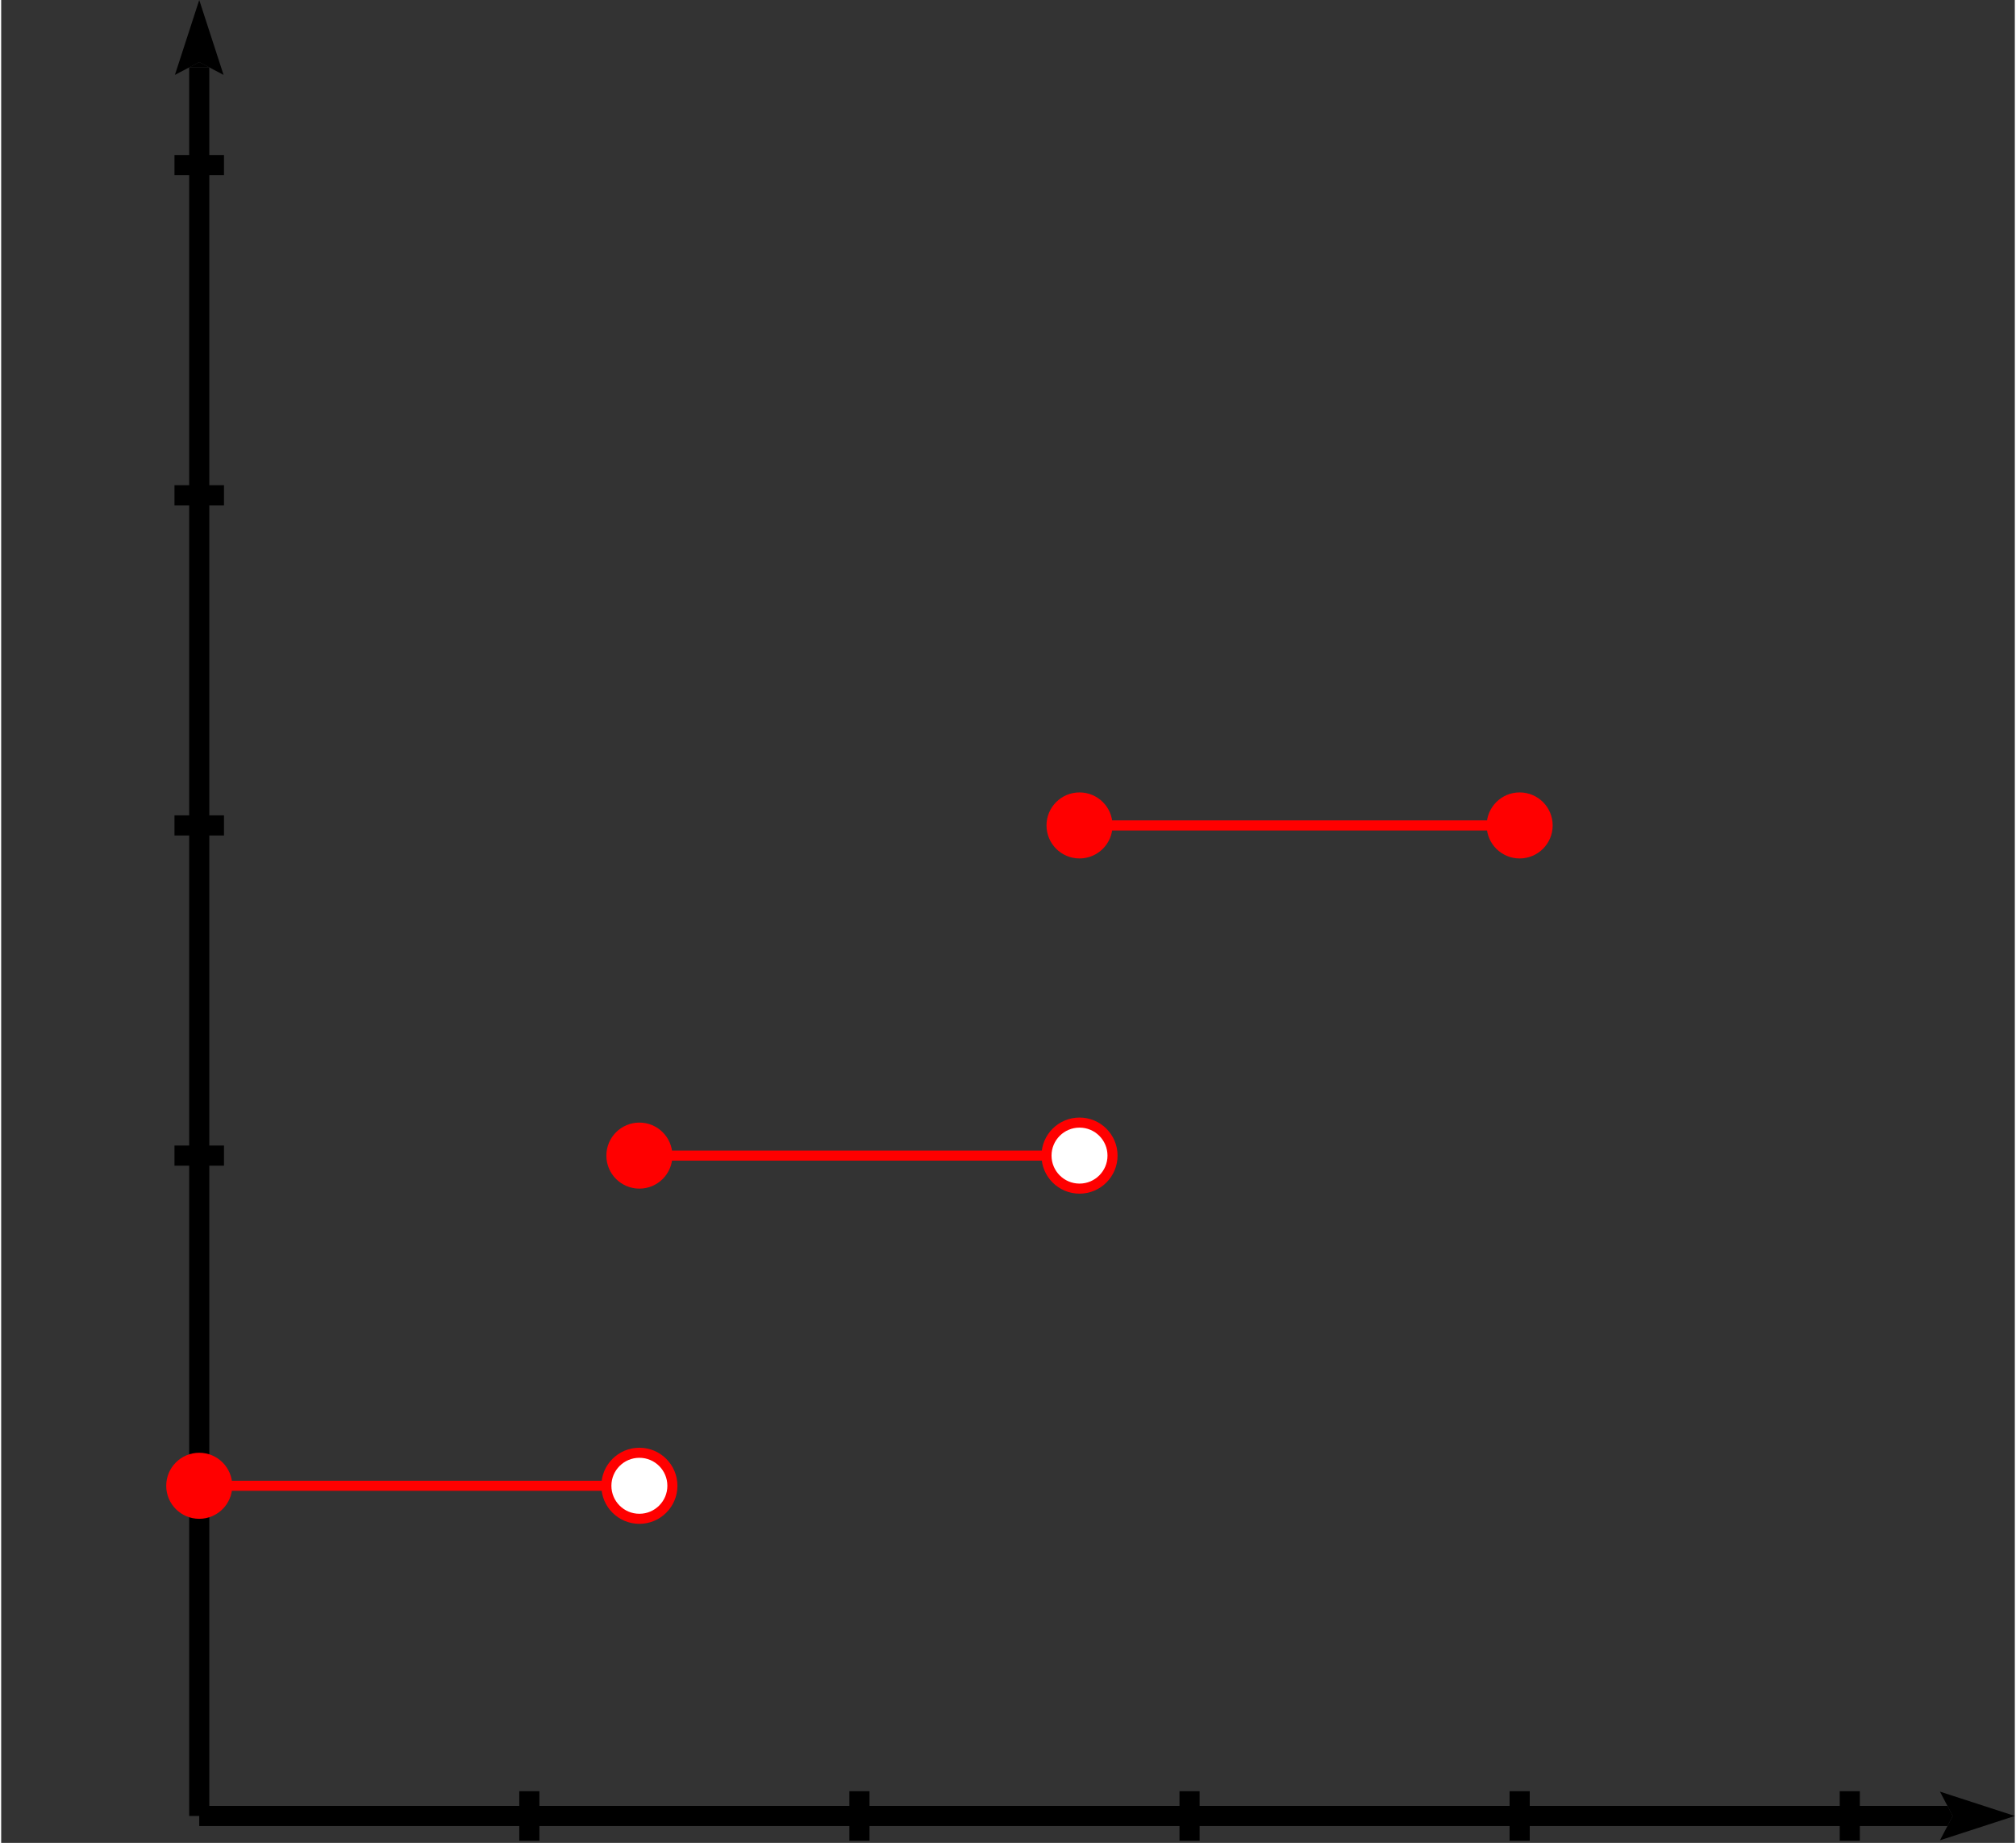 <svg xmlns="http://www.w3.org/2000/svg" height="182.787" stroke-opacity="1" viewBox="0 0 200 183" font-size="1" width="200" xmlns:xlink="http://www.w3.org/1999/xlink" stroke="rgb(0,0,0)" version="1.1"><rect x="0" y="0" width="200" height="183" fill="#333333" stroke="none"/><defs></defs><g stroke-linejoin="miter" stroke-opacity="1.0" fill-opacity="0.0" stroke="rgb(0,0,0)" stroke-width="2.0" fill="rgb(0,0,0)" stroke-linecap="butt" stroke-miterlimit="10.0"><path d="M 19.672,180.328 l 0,-173.636 "/></g><g stroke-linejoin="miter" stroke-opacity="1.0" fill-opacity="1.0" stroke="rgb(0,0,0)" stroke-width="0.0" fill="rgb(0,0,0)" stroke-linecap="butt" stroke-miterlimit="10.0"></g><g stroke-linejoin="miter" stroke-opacity="1.0" fill-opacity="1.0" stroke="rgb(0,0,0)" stroke-width="0.0" fill="rgb(0,0,0)" stroke-linecap="butt" stroke-miterlimit="10.0"></g><g stroke-linejoin="miter" stroke-opacity="1.0" fill-opacity="1.0" stroke="rgb(0,0,0)" stroke-width="0.0" fill="rgb(0,0,0)" stroke-linecap="butt" stroke-miterlimit="10.0"><path d="M 19.672,0 l -2.416,7.437 l 2.416,-1.27 l 2.416,1.27 Z"/></g><g stroke-linejoin="miter" stroke-opacity="1.0" fill-opacity="1.0" stroke="rgb(0,0,0)" stroke-width="0.0" fill="rgb(0,0,0)" stroke-linecap="butt" stroke-miterlimit="10.0"><path d="M 19.672,6.166 l -0,0.526 l -1,-0 l 1,-0.526 l -0,0.526 l 1,0 Z"/></g><g stroke-linejoin="miter" stroke-opacity="1.0" fill-opacity="0.0" stroke="rgb(0,0,0)" stroke-width="2.0" fill="rgb(0,0,0)" stroke-linecap="butt" stroke-miterlimit="10.0"><path d="M 19.672,180.328 h 173.636 "/></g><g stroke-linejoin="miter" stroke-opacity="1.0" fill-opacity="1.0" stroke="rgb(0,0,0)" stroke-width="0.0" fill="rgb(0,0,0)" stroke-linecap="butt" stroke-miterlimit="10.0"></g><g stroke-linejoin="miter" stroke-opacity="1.0" fill-opacity="1.0" stroke="rgb(0,0,0)" stroke-width="0.0" fill="rgb(0,0,0)" stroke-linecap="butt" stroke-miterlimit="10.0"></g><g stroke-linejoin="miter" stroke-opacity="1.0" fill-opacity="1.0" stroke="rgb(0,0,0)" stroke-width="0.0" fill="rgb(0,0,0)" stroke-linecap="butt" stroke-miterlimit="10.0"><path d="M 200,180.328 l -7.437,-2.416 l 1.27,2.416 l -1.27,2.416 Z"/></g><g stroke-linejoin="miter" stroke-opacity="1.0" fill-opacity="1.0" stroke="rgb(0,0,0)" stroke-width="0.0" fill="rgb(0,0,0)" stroke-linecap="butt" stroke-miterlimit="10.0"><path d="M 193.834,180.328 h -0.526 v -1 l 0.526,1 h -0.526 v 1 Z"/></g><g stroke-linejoin="miter" stroke-opacity="1.0" fill-opacity="0.0" stroke="rgb(0,0,0)" stroke-width="2.0" fill="rgb(0,0,0)" stroke-linecap="butt" stroke-miterlimit="10.0"><path d="M 17.213,16.393 l 4.918,0 "/></g><g stroke-linejoin="miter" stroke-opacity="1.0" fill-opacity="0.0" stroke="rgb(0,0,0)" stroke-width="2.0" fill="rgb(0,0,0)" stroke-linecap="butt" stroke-miterlimit="10.0"><path d="M 17.213,49.18 l 4.918,0 "/></g><g stroke-linejoin="miter" stroke-opacity="1.0" fill-opacity="0.0" stroke="rgb(0,0,0)" stroke-width="2.0" fill="rgb(0,0,0)" stroke-linecap="butt" stroke-miterlimit="10.0"><path d="M 17.213,81.967 l 4.918,0 "/></g><g stroke-linejoin="miter" stroke-opacity="1.0" fill-opacity="0.0" stroke="rgb(0,0,0)" stroke-width="2.0" fill="rgb(0,0,0)" stroke-linecap="butt" stroke-miterlimit="10.0"><path d="M 17.213,114.754 l 4.918,0 "/></g><g stroke-linejoin="miter" stroke-opacity="1.0" fill-opacity="0.0" stroke="rgb(0,0,0)" stroke-width="2.0" fill="rgb(0,0,0)" stroke-linecap="butt" stroke-miterlimit="10.0"><path d="M 17.213,147.541 l 4.918,0 "/></g><g stroke-linejoin="miter" stroke-opacity="1.0" fill-opacity="0.0" stroke="rgb(0,0,0)" stroke-width="2.0" fill="rgb(0,0,0)" stroke-linecap="butt" stroke-miterlimit="10.0"><path d="M 183.607,177.869 v 4.918 "/></g><g stroke-linejoin="miter" stroke-opacity="1.0" fill-opacity="0.0" stroke="rgb(0,0,0)" stroke-width="2.0" fill="rgb(0,0,0)" stroke-linecap="butt" stroke-miterlimit="10.0"><path d="M 150.82,177.869 v 4.918 "/></g><g stroke-linejoin="miter" stroke-opacity="1.0" fill-opacity="0.0" stroke="rgb(0,0,0)" stroke-width="2.0" fill="rgb(0,0,0)" stroke-linecap="butt" stroke-miterlimit="10.0"><path d="M 118.033,177.869 v 4.918 "/></g><g stroke-linejoin="miter" stroke-opacity="1.0" fill-opacity="0.0" stroke="rgb(0,0,0)" stroke-width="2.0" fill="rgb(0,0,0)" stroke-linecap="butt" stroke-miterlimit="10.0"><path d="M 85.246,177.869 v 4.918 "/></g><g stroke-linejoin="miter" stroke-opacity="1.0" fill-opacity="0.0" stroke="rgb(0,0,0)" stroke-width="2.0" fill="rgb(0,0,0)" stroke-linecap="butt" stroke-miterlimit="10.0"><path d="M 52.459,177.869 v 4.918 "/></g><g stroke-linejoin="miter" stroke-opacity="1.0" fill-opacity="0.0" stroke="rgb(255,0,0)" stroke-width="1.0" fill="rgb(0,0,0)" stroke-linecap="butt" stroke-miterlimit="10.0"><path d="M 107.104,81.967 c 5.343,-0 10.686,-0 16.393 -0c 5.707,-0 11.779,-0 16.393 -0c 4.614,-0 7.772,-0 10.929 -0"/></g><g stroke-linejoin="miter" stroke-opacity="1.0" fill-opacity="1.0" stroke="rgb(0,0,0)" stroke-width="0.0" fill="rgb(255,0,0)" stroke-linecap="butt" stroke-miterlimit="10.0"><path d="M 110.382,81.967 c 0,-1.811 -1.468,-3.279 -3.279 -3.279c -1.811,-0 -3.279,1.468 -3.279 3.279c -0,1.811 1.468,3.279 3.279 3.279c 1.811,0 3.279,-1.468 3.279 -3.279Z"/></g><g stroke-linejoin="miter" stroke-opacity="1.0" fill-opacity="0.0" stroke="rgb(255,0,0)" stroke-width="1.0" fill="rgb(0,0,0)" stroke-linecap="butt" stroke-miterlimit="10.0"><path d="M 63.388,114.754 c 5.343,-0 10.686,-0 16.393 -0c 5.707,-0 11.779,-0 16.393 -0c 4.614,-0 7.772,-0 10.929 -0"/></g><g stroke-linejoin="miter" stroke-opacity="1.0" fill-opacity="1.0" stroke="rgb(255,0,0)" stroke-width="1.0" fill="rgb(255,255,255)" stroke-linecap="butt" stroke-miterlimit="10.0"><path d="M 110.382,114.754 c 0,-1.811 -1.468,-3.279 -3.279 -3.279c -1.811,-0 -3.279,1.468 -3.279 3.279c -0,1.811 1.468,3.279 3.279 3.279c 1.811,0 3.279,-1.468 3.279 -3.279Z"/></g><g stroke-linejoin="miter" stroke-opacity="1.0" fill-opacity="1.0" stroke="rgb(0,0,0)" stroke-width="0.0" fill="rgb(255,0,0)" stroke-linecap="butt" stroke-miterlimit="10.0"><path d="M 66.667,114.754 c 0,-1.811 -1.468,-3.279 -3.279 -3.279c -1.811,-0 -3.279,1.468 -3.279 3.279c -0,1.811 1.468,3.279 3.279 3.279c 1.811,0 3.279,-1.468 3.279 -3.279Z"/></g><g stroke-linejoin="miter" stroke-opacity="1.0" fill-opacity="0.0" stroke="rgb(255,0,0)" stroke-width="1.0" fill="rgb(0,0,0)" stroke-linecap="butt" stroke-miterlimit="10.0"><path d="M 19.672,147.541 c 5.343,-0 10.686,-0 16.393 -0c 5.707,-0 11.779,-0 16.393 -0c 4.614,-0 7.772,-0 10.929 -0"/></g><g stroke-linejoin="miter" stroke-opacity="1.0" fill-opacity="1.0" stroke="rgb(255,0,0)" stroke-width="1.0" fill="rgb(255,255,255)" stroke-linecap="butt" stroke-miterlimit="10.0"><path d="M 66.667,147.541 c 0,-1.811 -1.468,-3.279 -3.279 -3.279c -1.811,-0 -3.279,1.468 -3.279 3.279c -0,1.811 1.468,3.279 3.279 3.279c 1.811,0 3.279,-1.468 3.279 -3.279Z"/></g><g stroke-linejoin="miter" stroke-opacity="1.0" fill-opacity="1.0" stroke="rgb(0,0,0)" stroke-width="0.0" fill="rgb(255,0,0)" stroke-linecap="butt" stroke-miterlimit="10.0"><path d="M 22.951,147.541 c 0,-1.811 -1.468,-3.279 -3.279 -3.279c -1.811,-0 -3.279,1.468 -3.279 3.279c -0,1.811 1.468,3.279 3.279 3.279c 1.811,0 3.279,-1.468 3.279 -3.279Z"/></g><g stroke-linejoin="miter" stroke-opacity="1.0" fill-opacity="1.0" stroke="rgb(0,0,0)" stroke-width="0.0" fill="rgb(255,0,0)" stroke-linecap="butt" stroke-miterlimit="10.0"><path d="M 154.098,81.967 c 0,-1.811 -1.468,-3.279 -3.279 -3.279c -1.811,-0 -3.279,1.468 -3.279 3.279c -0,1.811 1.468,3.279 3.279 3.279c 1.811,0 3.279,-1.468 3.279 -3.279Z"/></g></svg>